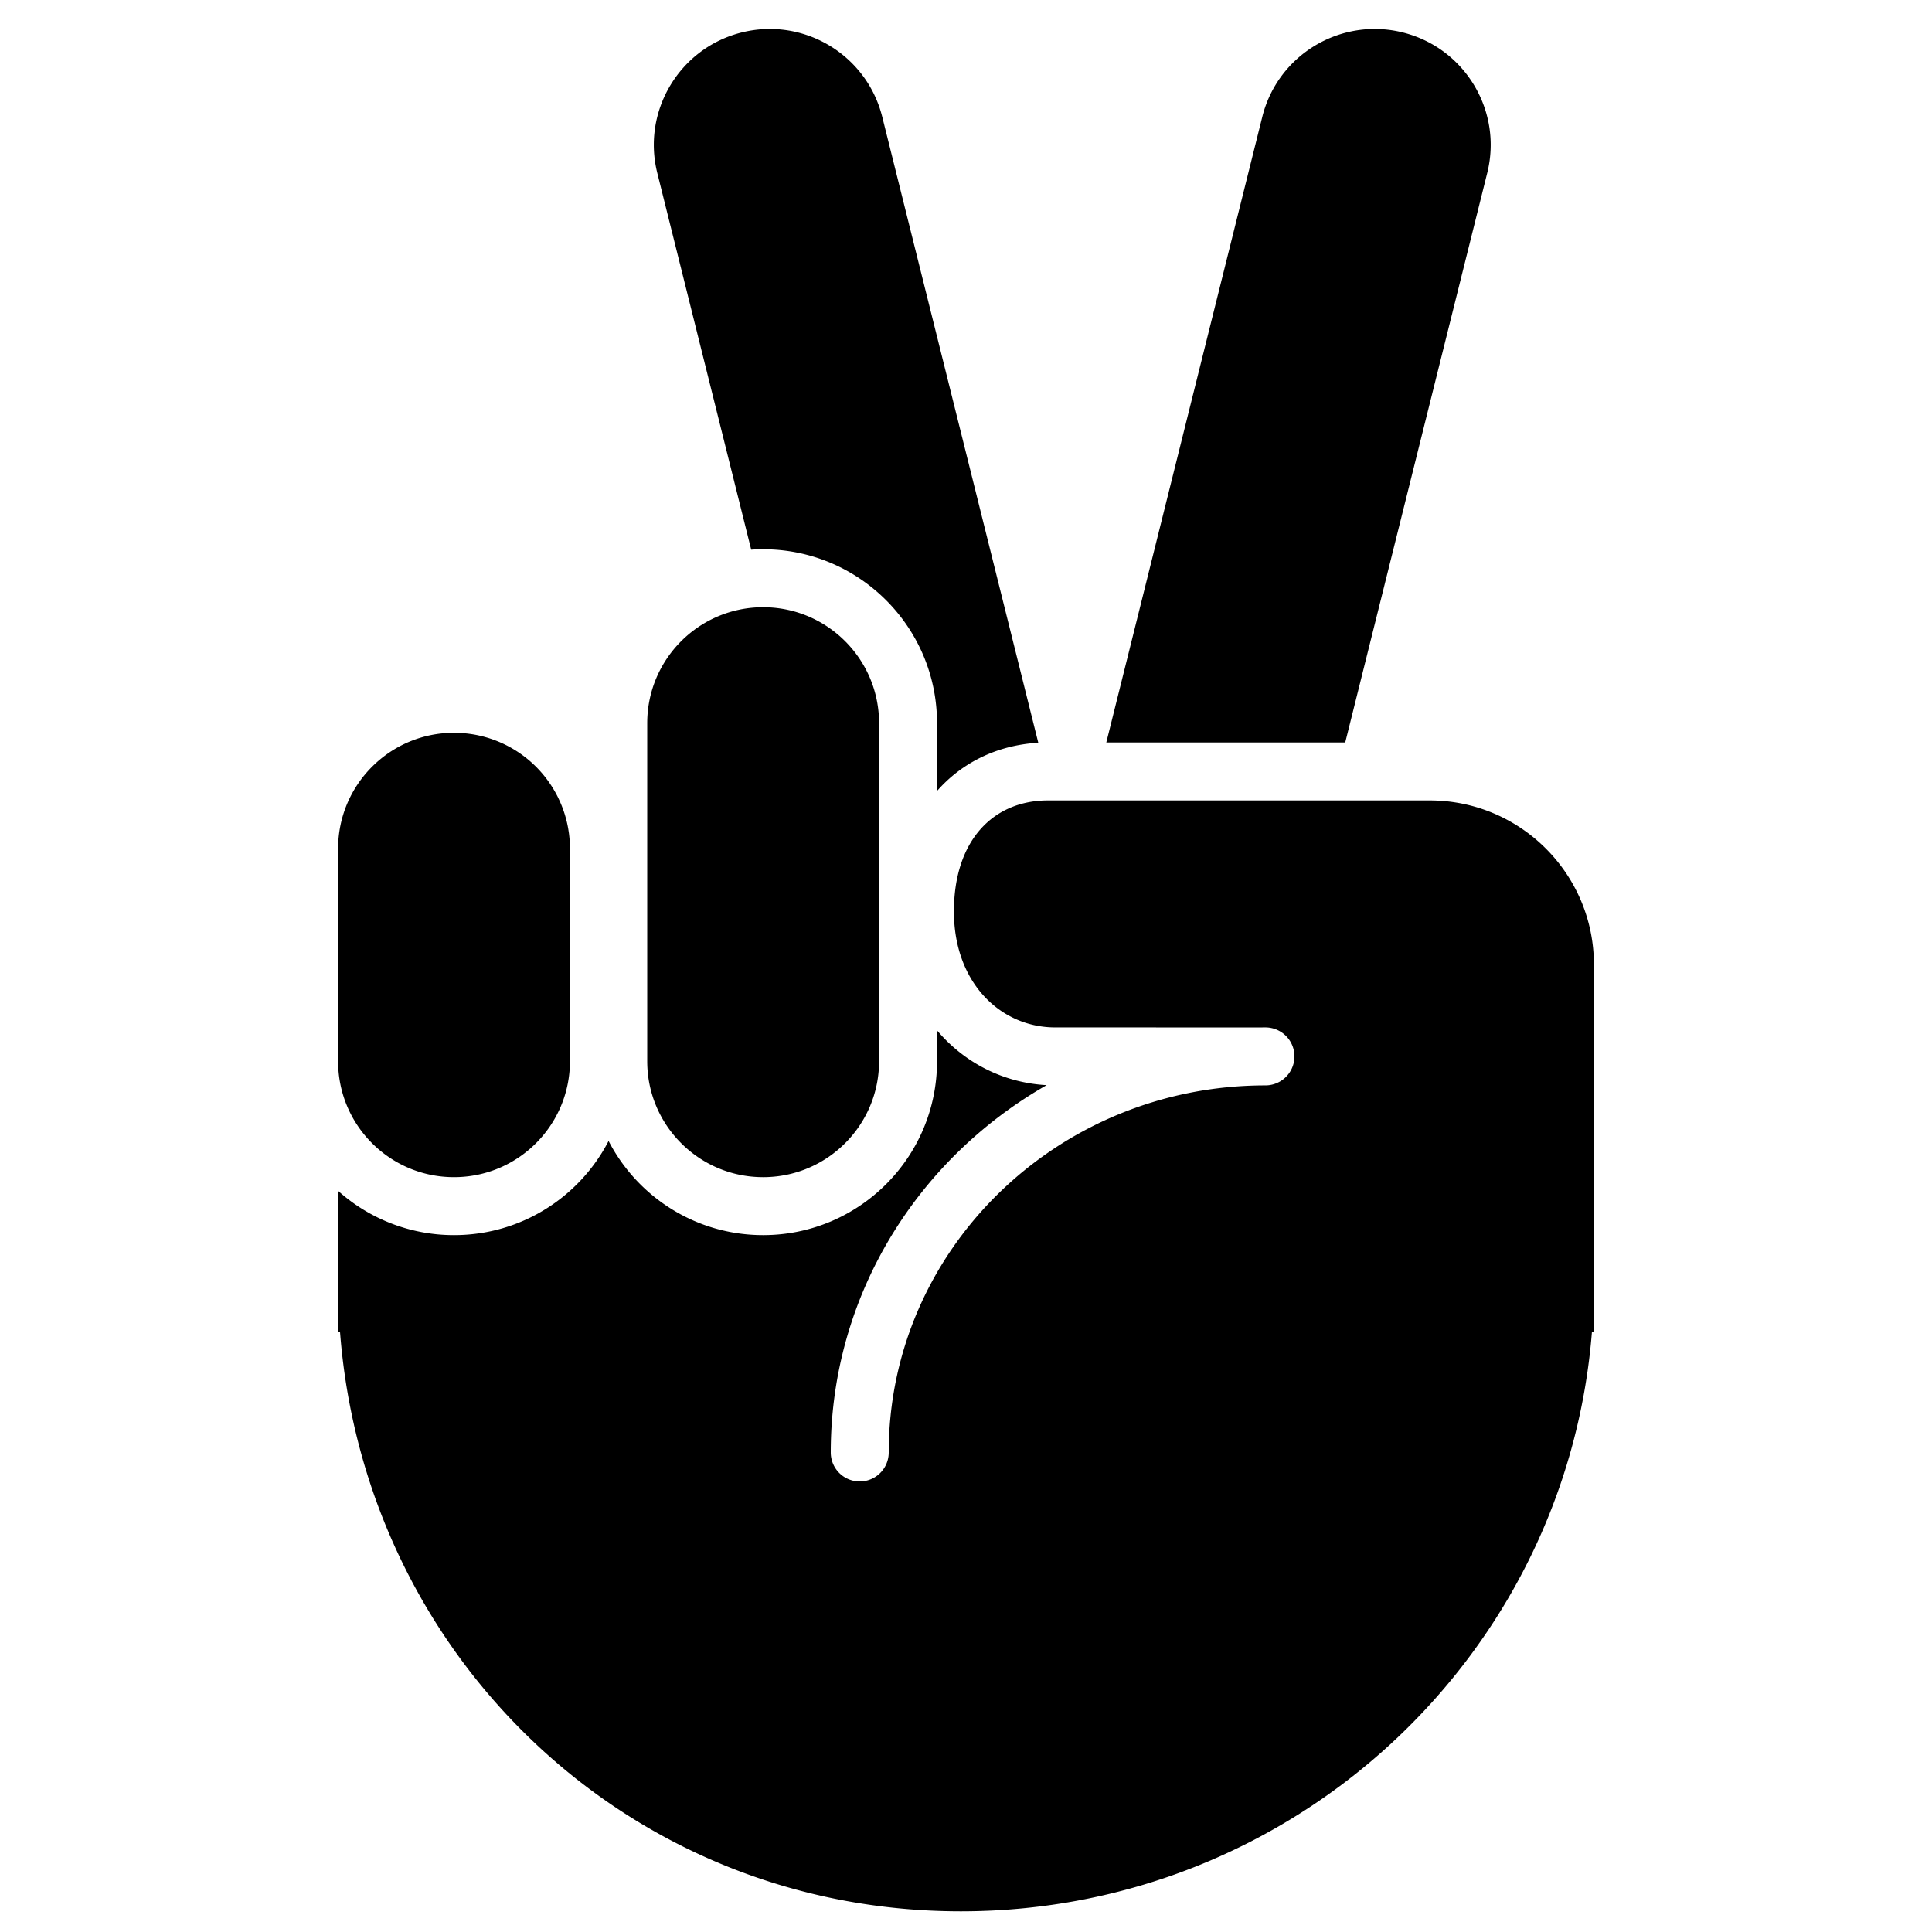 <svg xmlns="http://www.w3.org/2000/svg" width="200" height="200" viewBox="0 0 200 200"><path fill="#000" fill-rule="evenodd" d="M148.001 82.86c9.389 0 17 7.61 17 17v38l-.204-.001-.007.09c-2.696 33.533-30.912 59.91-65.322 59.91-34.44 0-61.711-26.424-64.27-60H35v-14.584a17.933 17.933 0 0012.001 4.584c6.966 0 13.008-3.957 16-9.747 2.992 5.79 9.034 9.747 16 9.747 9.941 0 18-8.059 18-18v-3.195c2.842 3.364 6.872 5.425 11.346 5.67C94.985 119.96 86 134.127 86 150.359a3 3 0 106 0c0-20.97 17.445-38 39-38a3 3 0 100-6c-.27 0-.538.003-.806.006l-.096-.004-20.848-.002c-5.69 0-10.5-4.641-10.5-12s4.06-11.5 9.75-11.5h39.5zm-69-20l.305.003c6.486.162 11.695 5.47 11.695 11.996v35c0 6.526-5.209 11.835-11.695 11.996l-.305.004c-6.627 0-12-5.372-12-12v-35c0-6.627 5.373-12 12-12zm-32 13a12 12 0 0110.79 6.74l.227.497.122.29.105.272.113.315.11.336.116.402.037.14.065.263c.054.232.101.466.142.703l.07.457c.03.236.055.475.072.715l.023.433.007.254.001 22.182c0 6.526-5.209 11.835-11.695 11.996l-.305.004c-6.627 0-12-5.372-12-12v-22c0-6.627 5.373-12 12-12zm44.33-63.76l16.152 64.789c-4.216.245-7.87 2.02-10.483 4.994L97 74.859c0-9.94-8.059-18-18-18-.415 0-.828.014-1.236.042l-9.722-38.995c-1.603-6.43 2.31-12.943 8.74-14.547 6.431-1.603 12.944 2.31 14.548 8.74zm53.887-8.74c6.43 1.603 10.344 8.115 8.74 14.546l-14.7 58.953h-24.734l16.147-64.76c1.604-6.43 8.117-10.343 14.547-8.74z"/></svg>